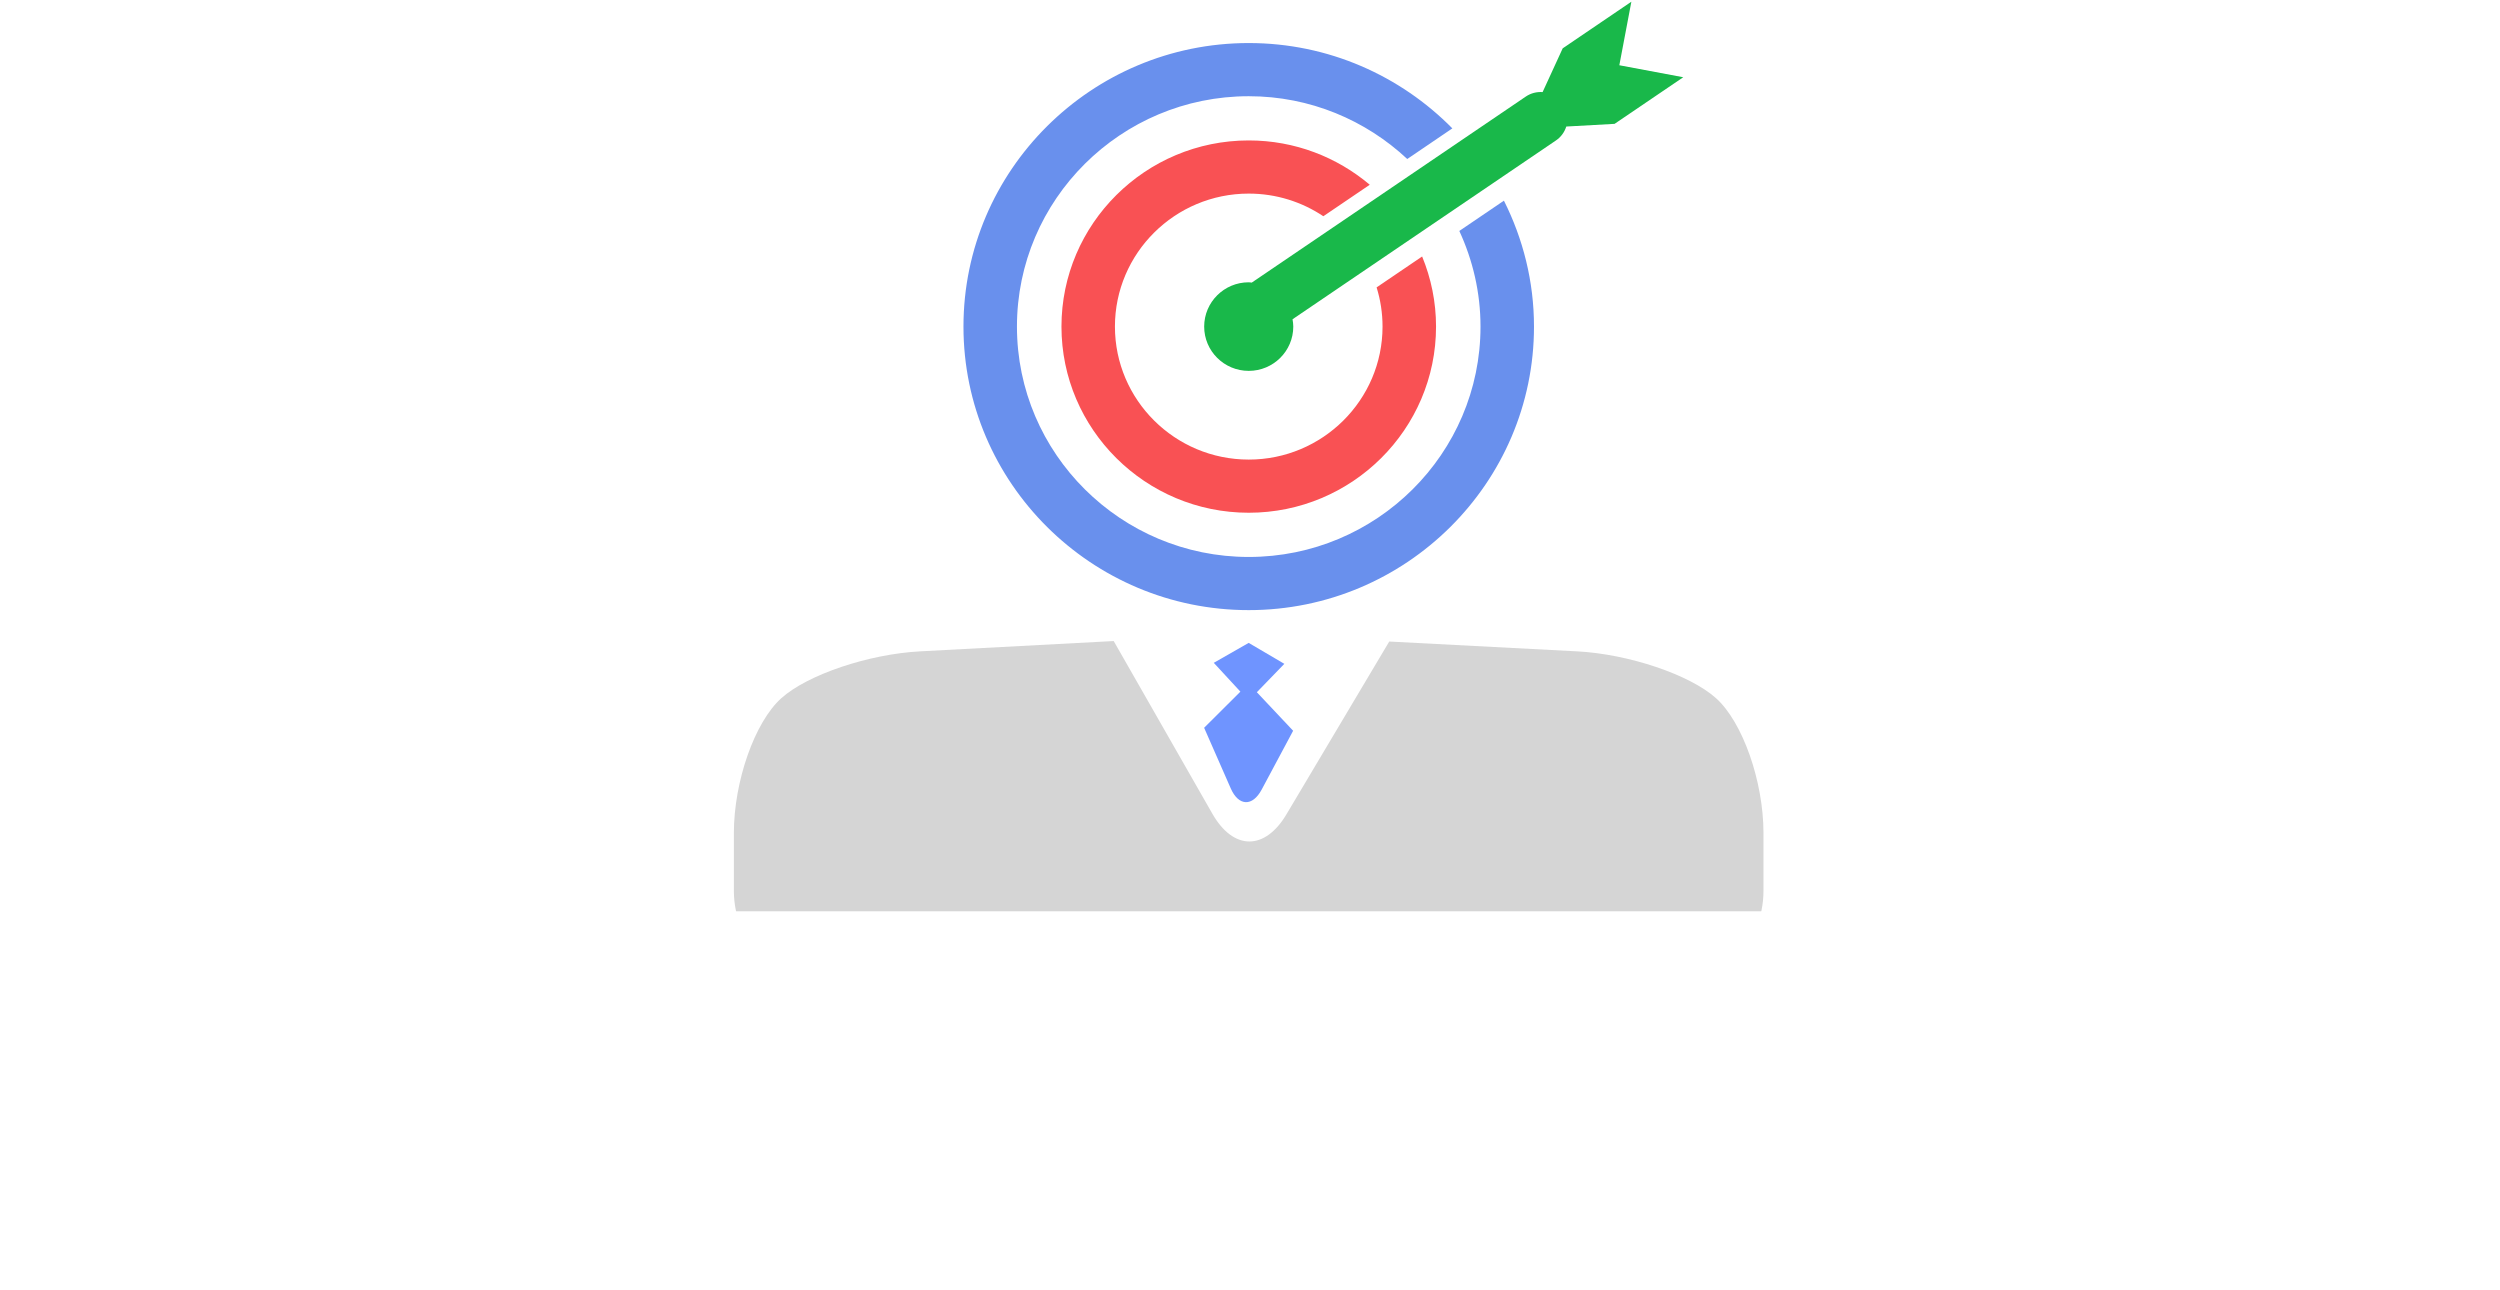 <?xml version="1.0" encoding="UTF-8"?>
<svg width="310px" height="160px" viewBox="0 0 310 160" version="1.1" xmlns="http://www.w3.org/2000/svg" xmlns:xlink="http://www.w3.org/1999/xlink">
    <!-- Generator: Sketch 45.2 (43514) - http://www.bohemiancoding.com/sketch -->
    <title>about_professionals</title>
    <desc>Created with Sketch.</desc>
    <defs>
        <filter x="-10.9%" y="-375.0%" width="121.9%" height="850.0%" filterUnits="objectBoundingBox" id="filter-1">
            <feGaussianBlur stdDeviation="10" in="SourceGraphic"></feGaussianBlur>
        </filter>
    </defs>
    <g id="Page-1" stroke="none" stroke-width="1" fill="none" fill-rule="evenodd">
        <g id="about_professionals" transform="translate(8, 0)">
            <g id="flaticon1499160618-svg" transform="translate(83, 0)" fill-rule="nonzero">
                <path d="M104.532,80.766 L81.265,79.55 L68.508,100.994 C67.225,103.154 65.597,104.343 63.924,104.343 C62.231,104.343 60.602,103.125 59.339,100.912 L47.099,79.49 L23.139,80.764 C16.733,81.099 9.157,83.646 5.893,86.567 C2.588,89.524 0,96.88 0,103.316 L0,110.457 C0,117.12 5.456,122.543 12.159,122.543 L115.513,122.543 C122.214,122.543 127.672,117.12 127.672,110.457 L127.672,103.316 C127.672,96.88 125.084,89.524 121.778,86.567 C118.514,83.652 110.94,81.099 104.532,80.766 Z" id="Shape" fill="#D5D5D5"></path>
                <path d="M61.61,97.756 C62.585,99.979 64.307,100.048 65.451,97.902 L69.348,90.614 L64.849,85.836 L68.258,82.316 L63.837,79.718 L59.508,82.19 L62.809,85.765 L58.312,90.245 L61.61,97.756 Z" id="Shape" fill="#6F94FF"></path>
                <path d="M63.843,24.006 C67.265,24.006 70.447,25.042 73.094,26.813 L78.85,22.909 C74.797,19.488 69.564,17.414 63.845,17.414 C51.041,17.414 40.621,27.769 40.621,40.497 C40.621,53.224 51.038,63.58 63.845,63.58 C76.652,63.58 87.069,53.224 87.069,40.497 C87.069,37.423 86.45,34.492 85.344,31.804 L79.698,35.636 C80.176,37.172 80.435,38.805 80.435,40.497 C80.435,49.592 72.991,56.988 63.843,56.988 C54.695,56.988 47.252,49.592 47.252,40.497 C47.251,31.401 54.694,24.006 63.843,24.006 Z" id="Shape" fill="#F95154"></path>
                <path d="M28.47,40.497 C28.47,59.883 44.34,75.655 63.843,75.655 C83.344,75.655 99.215,59.883 99.215,40.497 C99.215,34.885 97.851,29.593 95.487,24.882 L89.955,28.638 C91.626,32.255 92.583,36.263 92.583,40.497 C92.583,56.248 79.691,69.063 63.843,69.063 C47.994,69.063 35.102,56.248 35.102,40.497 C35.102,24.746 47.994,11.931 63.843,11.931 C71.449,11.931 78.353,14.902 83.5,19.716 L89.091,15.919 C82.666,9.402 73.728,5.338 63.842,5.338 C44.34,5.338 28.47,21.111 28.47,40.497 Z" id="Shape" fill="#6990ED"></path>
                <path d="M102.775,5.993 L100.284,11.417 C99.571,11.371 98.841,11.54 98.205,11.97 L64.216,35.043 C64.09,35.034 63.971,35.005 63.842,35.005 C60.792,35.005 58.318,37.464 58.318,40.497 C58.318,43.528 60.792,45.988 63.842,45.988 C66.893,45.988 69.367,43.528 69.367,40.497 C69.367,40.187 69.323,39.886 69.274,39.589 L101.946,17.411 C102.58,16.98 103.003,16.365 103.219,15.69 L109.208,15.357 L117.723,9.578 L109.797,8.091 L111.289,0.212 L102.775,5.993 Z" id="Shape" fill="#19B84A"></path>
            </g>
            <g id="Group-2" transform="translate(0, 113)">
                <ellipse id="Oval" fill="#000000" opacity="0.54" filter="url(#filter-1)" cx="147" cy="7" rx="137" ry="4"></ellipse>
                <rect id="Rectangle" fill="#FFFFFF" x="0" y="0" width="294" height="47"></rect>
            </g>
        </g>
    </g>
</svg>